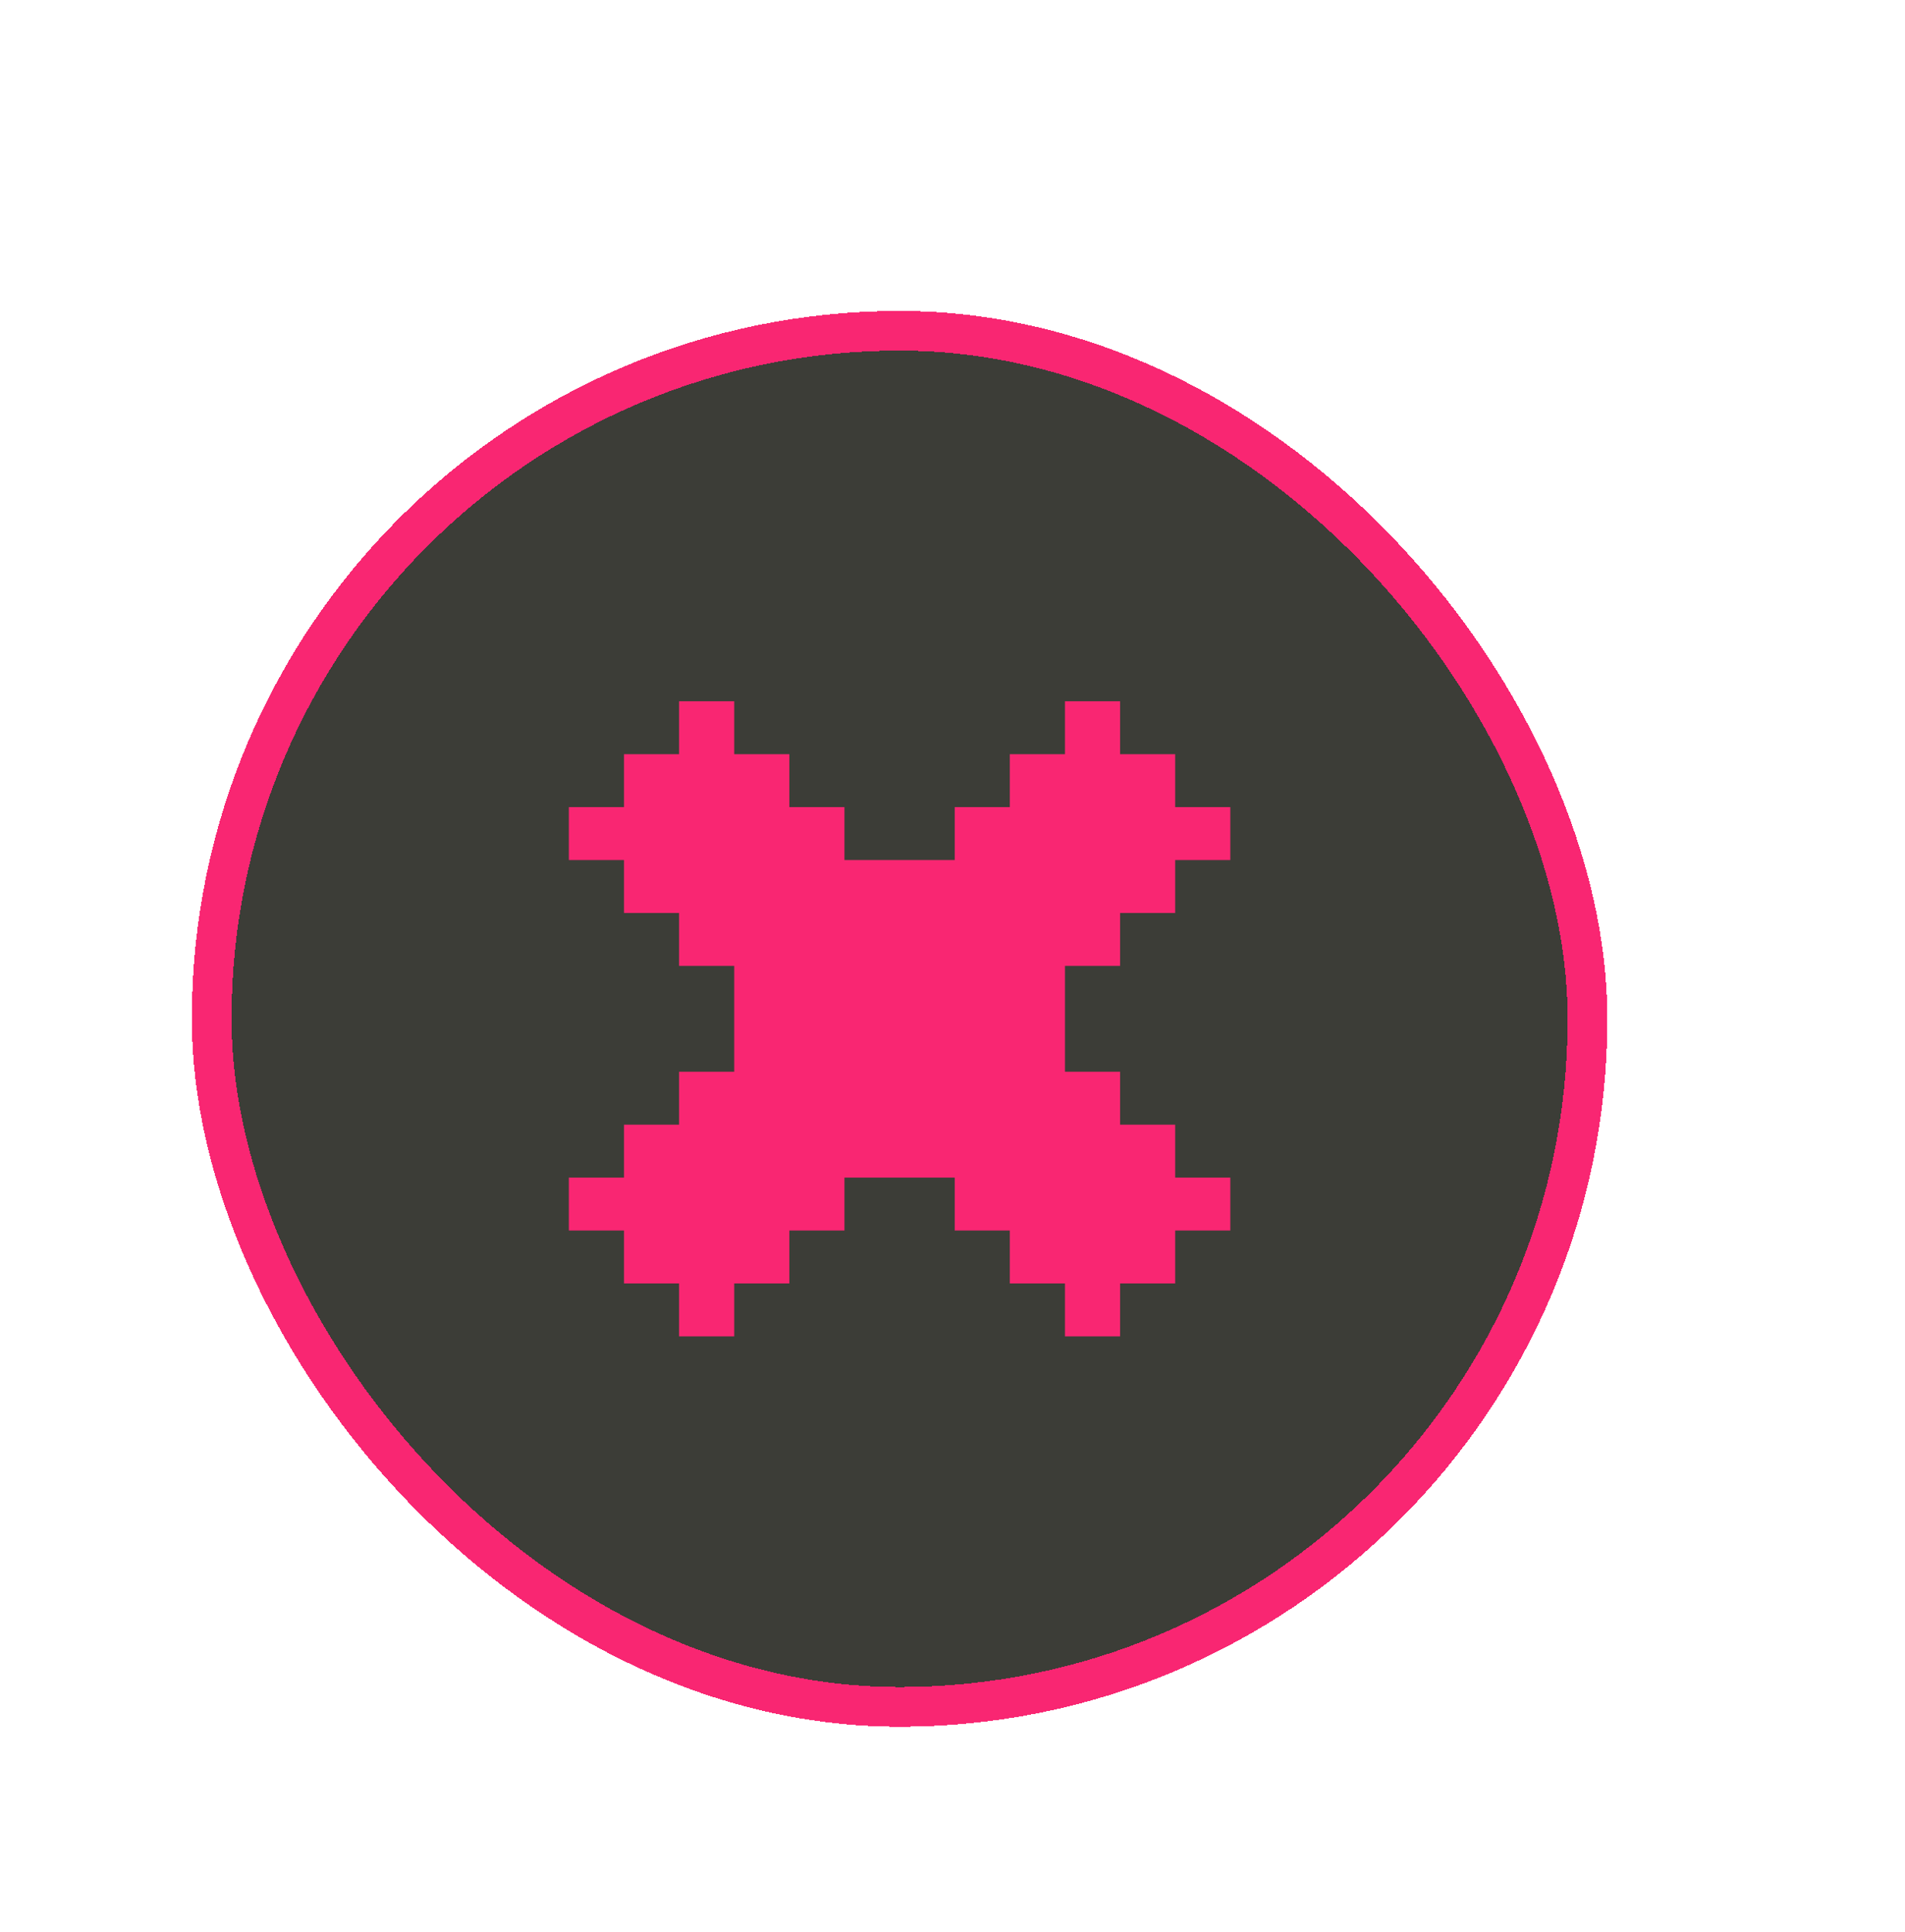 <svg width="144" height="146" viewBox="0 0 144 146" fill="none" xmlns="http://www.w3.org/2000/svg">
<g filter="url(#filter0_dd_1_414)">
<rect x="20" y="21" width="104" height="104" rx="52" fill="#272822" fill-opacity="0.9" shape-rendering="crispEdges"/>
<rect x="20" y="21" width="104" height="104" rx="52" stroke="#F92672" stroke-width="3" shape-rendering="crispEdges"/>
<path d="M84.5 77H88.667V81H92.833V85H97V89H92.833V93H88.667V97H84.5V93H80.333V89H76.167V85H67.833V89H63.667V93H59.5V97H55.333V93H51.167V89H47V85H51.167V81H55.333V77H59.5V69H55.333V65H51.167V61H47V57H51.167V53H55.333V49H59.5V53H63.667V57H67.833V61H76.167V57H80.333V53H84.5V49H88.667V53H92.833V57H97V61H92.833V65H88.667V69H84.5V77Z" fill="#F92672"/>
</g>
<defs>
<filter id="filter0_dd_1_414" x="-0.5" y="0.5" width="145" height="145" filterUnits="userSpaceOnUse" color-interpolation-filters="sRGB">
<feFlood flood-opacity="0" result="BackgroundImageFix"/>
<feColorMatrix in="SourceAlpha" type="matrix" values="0 0 0 0 0 0 0 0 0 0 0 0 0 0 0 0 0 0 127 0" result="hardAlpha"/>
<feMorphology radius="4" operator="dilate" in="SourceAlpha" result="effect1_dropShadow_1_414"/>
<feOffset/>
<feGaussianBlur stdDeviation="7.5"/>
<feComposite in2="hardAlpha" operator="out"/>
<feColorMatrix type="matrix" values="0 0 0 0 0.973 0 0 0 0 0.973 0 0 0 0 0.949 0 0 0 0.6 0"/>
<feBlend mode="normal" in2="BackgroundImageFix" result="effect1_dropShadow_1_414"/>
<feColorMatrix in="SourceAlpha" type="matrix" values="0 0 0 0 0 0 0 0 0 0 0 0 0 0 0 0 0 0 127 0" result="hardAlpha"/>
<feOffset dx="-4" dy="4"/>
<feComposite in2="hardAlpha" operator="out"/>
<feColorMatrix type="matrix" values="0 0 0 0 0 0 0 0 0 0 0 0 0 0 0 0 0 0 0.5 0"/>
<feBlend mode="normal" in2="effect1_dropShadow_1_414" result="effect2_dropShadow_1_414"/>
<feBlend mode="normal" in="SourceGraphic" in2="effect2_dropShadow_1_414" result="shape"/>
</filter>
</defs>
</svg>
